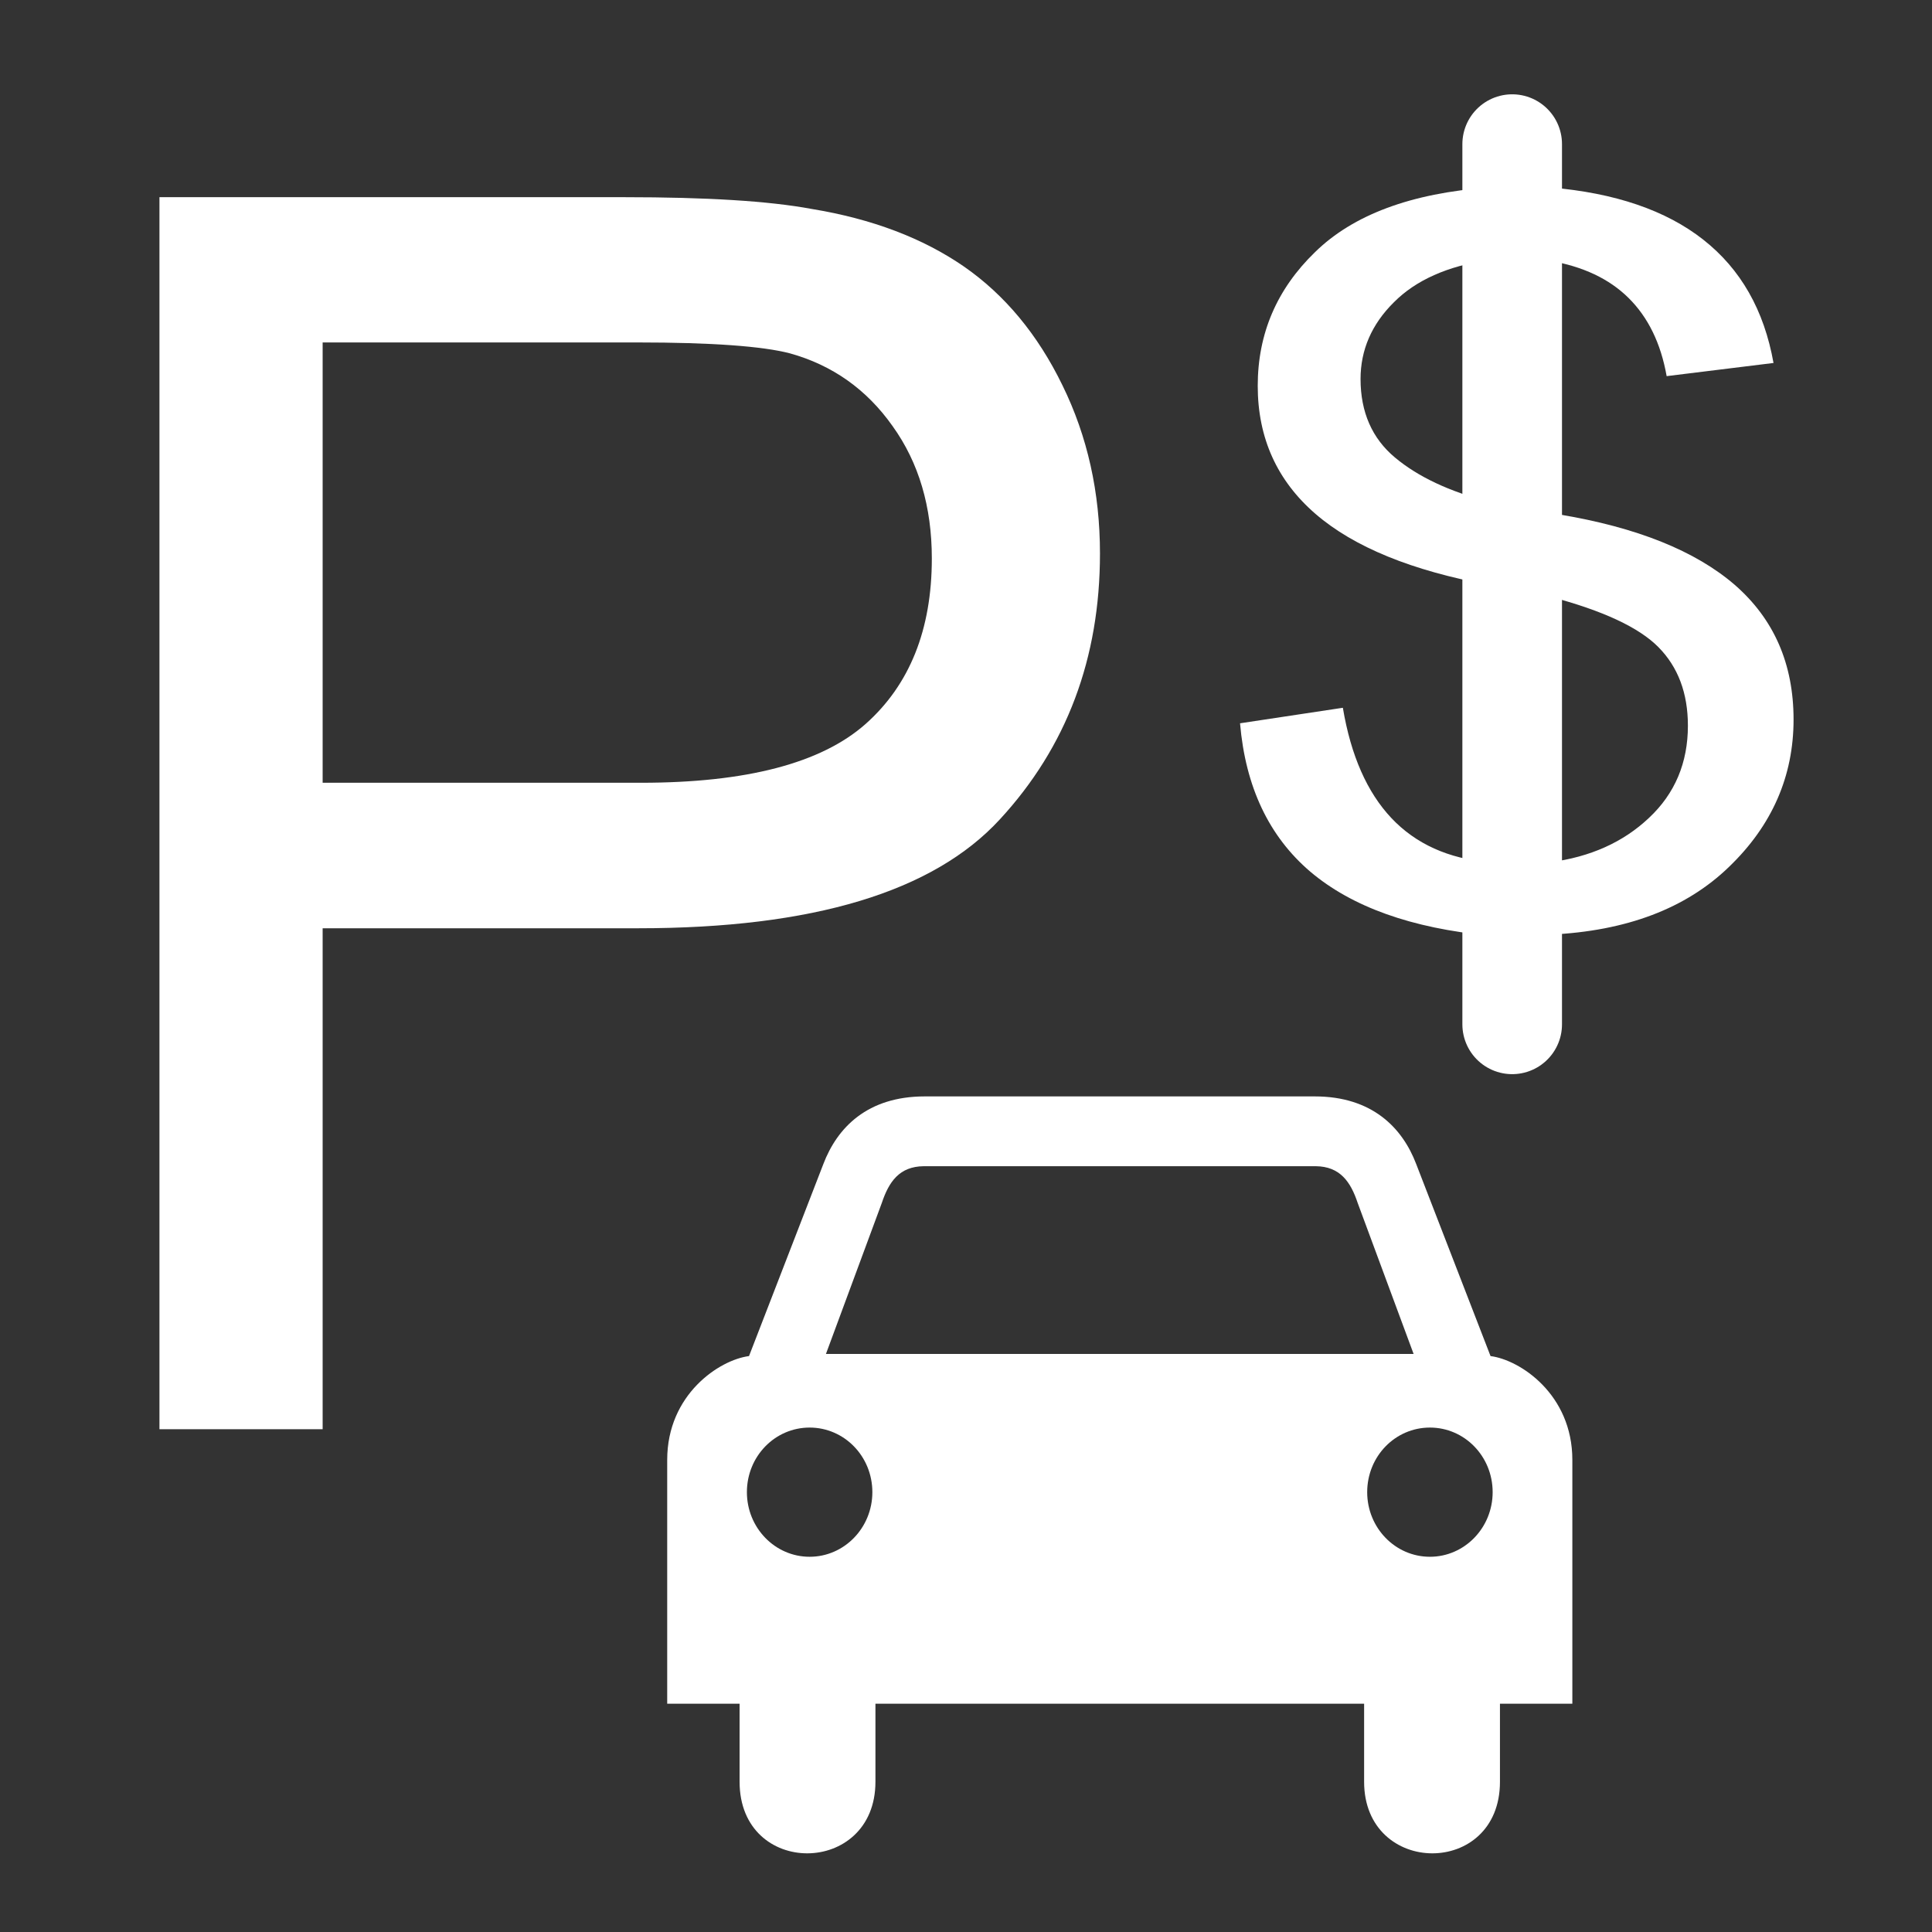 <?xml version="1.0" encoding="UTF-8"?>
<svg xmlns="http://www.w3.org/2000/svg" xmlns:xlink="http://www.w3.org/1999/xlink" width="32" height="32" viewBox="0 0 32 32">
<rect x="0" y="0" width="32" height="32" fill="#333333" stroke="none"/>
<path fill-rule="nonzero" fill="rgb(100%, 100%, 100%)" fill-opacity="1" d="M 15.316 18.16 C 14.367 18.16 13.867 18.676 13.637 19.281 L 12.406 22.461 C 11.918 22.523 11.051 23.094 11.051 24.18 L 11.051 28.219 L 12.25 28.219 L 12.25 29.512 C 12.25 31.102 14.5 31.082 14.5 29.512 L 14.5 28.219 L 22.594 28.219 L 22.594 29.512 C 22.594 31.082 24.844 31.102 24.844 29.512 L 24.844 28.219 L 26.043 28.219 L 26.043 24.18 C 26.043 23.094 25.176 22.523 24.688 22.461 L 23.457 19.281 C 23.227 18.676 22.723 18.16 21.777 18.16 Z M 15.301 19.316 L 21.793 19.316 C 22.195 19.32 22.371 19.574 22.488 19.926 L 23.414 22.426 L 13.68 22.426 L 14.605 19.926 C 14.723 19.574 14.895 19.32 15.301 19.316 Z M 13.41 23.645 C 13.984 23.645 14.449 24.121 14.449 24.715 C 14.449 25.305 13.984 25.785 13.41 25.785 C 12.836 25.785 12.371 25.305 12.371 24.715 C 12.371 24.121 12.836 23.645 13.41 23.645 Z M 23.684 23.645 C 24.258 23.645 24.723 24.121 24.723 24.715 C 24.723 25.305 24.258 25.785 23.684 25.785 C 23.109 25.785 22.645 25.305 22.645 24.715 C 22.645 24.121 23.109 23.645 23.684 23.645 Z M 23.684 23.645 "/>
<path fill-rule="nonzero" fill="rgb(100%, 100%, 100%)" fill-opacity="1" d="M 2.641 23.672 L 2.641 3.266 L 10.34 3.266 C 11.695 3.266 12.73 3.328 13.445 3.461 C 14.445 3.625 15.285 3.945 15.965 4.414 C 16.641 4.883 17.188 5.539 17.598 6.383 C 18.012 7.227 18.219 8.156 18.219 9.168 C 18.219 10.902 17.668 12.371 16.562 13.57 C 15.457 14.773 13.461 15.375 10.574 15.375 L 5.344 15.375 L 5.344 23.672 Z M 5.344 12.965 L 10.617 12.965 C 12.363 12.965 13.602 12.641 14.336 11.992 C 15.066 11.344 15.434 10.43 15.434 9.25 C 15.434 8.395 15.219 7.664 14.785 7.059 C 14.355 6.449 13.785 6.047 13.082 5.852 C 12.629 5.734 11.785 5.672 10.562 5.672 L 5.344 5.672 Z M 5.344 12.965 "/>
<path fill-rule="nonzero" fill="rgb(100%, 100%, 100%)" fill-opacity="1" d="M 25.676 8.488 C 25.691 8.492 25.738 8.504 25.82 8.52 C 27.113 8.734 28.082 9.125 28.734 9.688 C 29.383 10.254 29.707 10.996 29.707 11.918 C 29.707 12.855 29.352 13.672 28.637 14.359 C 27.926 15.047 26.938 15.422 25.676 15.48 L 25.676 16.938 L 24.664 16.938 L 24.664 15.496 C 23.379 15.375 22.391 15.02 21.703 14.438 C 21.016 13.852 20.629 13.031 20.539 11.98 L 22.242 11.723 C 22.375 12.516 22.645 13.125 23.047 13.551 C 23.449 13.977 23.992 14.223 24.664 14.281 L 24.664 9.688 C 23.387 9.453 22.426 9.062 21.789 8.512 C 21.152 7.961 20.832 7.254 20.832 6.391 C 20.832 5.527 21.148 4.789 21.781 4.176 C 22.41 3.559 23.371 3.199 24.664 3.105 L 24.664 2.414 L 25.676 2.414 L 25.676 3.105 C 26.75 3.195 27.594 3.484 28.211 3.969 C 28.832 4.457 29.219 5.137 29.375 6.012 L 27.605 6.23 C 27.508 5.684 27.297 5.254 26.973 4.934 C 26.652 4.617 26.219 4.414 25.676 4.32 Z M 24.664 8.312 L 24.664 4.305 C 23.977 4.406 23.449 4.641 23.086 5.008 C 22.719 5.371 22.535 5.797 22.535 6.277 C 22.535 6.828 22.727 7.262 23.105 7.578 C 23.484 7.895 24.004 8.141 24.664 8.312 Z M 25.676 14.281 C 26.34 14.195 26.887 13.949 27.312 13.547 C 27.742 13.145 27.957 12.633 27.957 12.02 C 27.957 11.48 27.793 11.047 27.469 10.719 C 27.145 10.391 26.547 10.113 25.676 9.883 Z M 25.676 14.281 "/>
<path fill="none" stroke-width="30" stroke-linecap="round" stroke-linejoin="round" stroke="rgb(100%, 100%, 100%)" stroke-opacity="1" stroke-miterlimit="4" d="M 455.391 43.401 L 455.391 308.479 " transform="matrix(0.055, 0, 0, 0.055, 0, 0)"/>
</svg>
